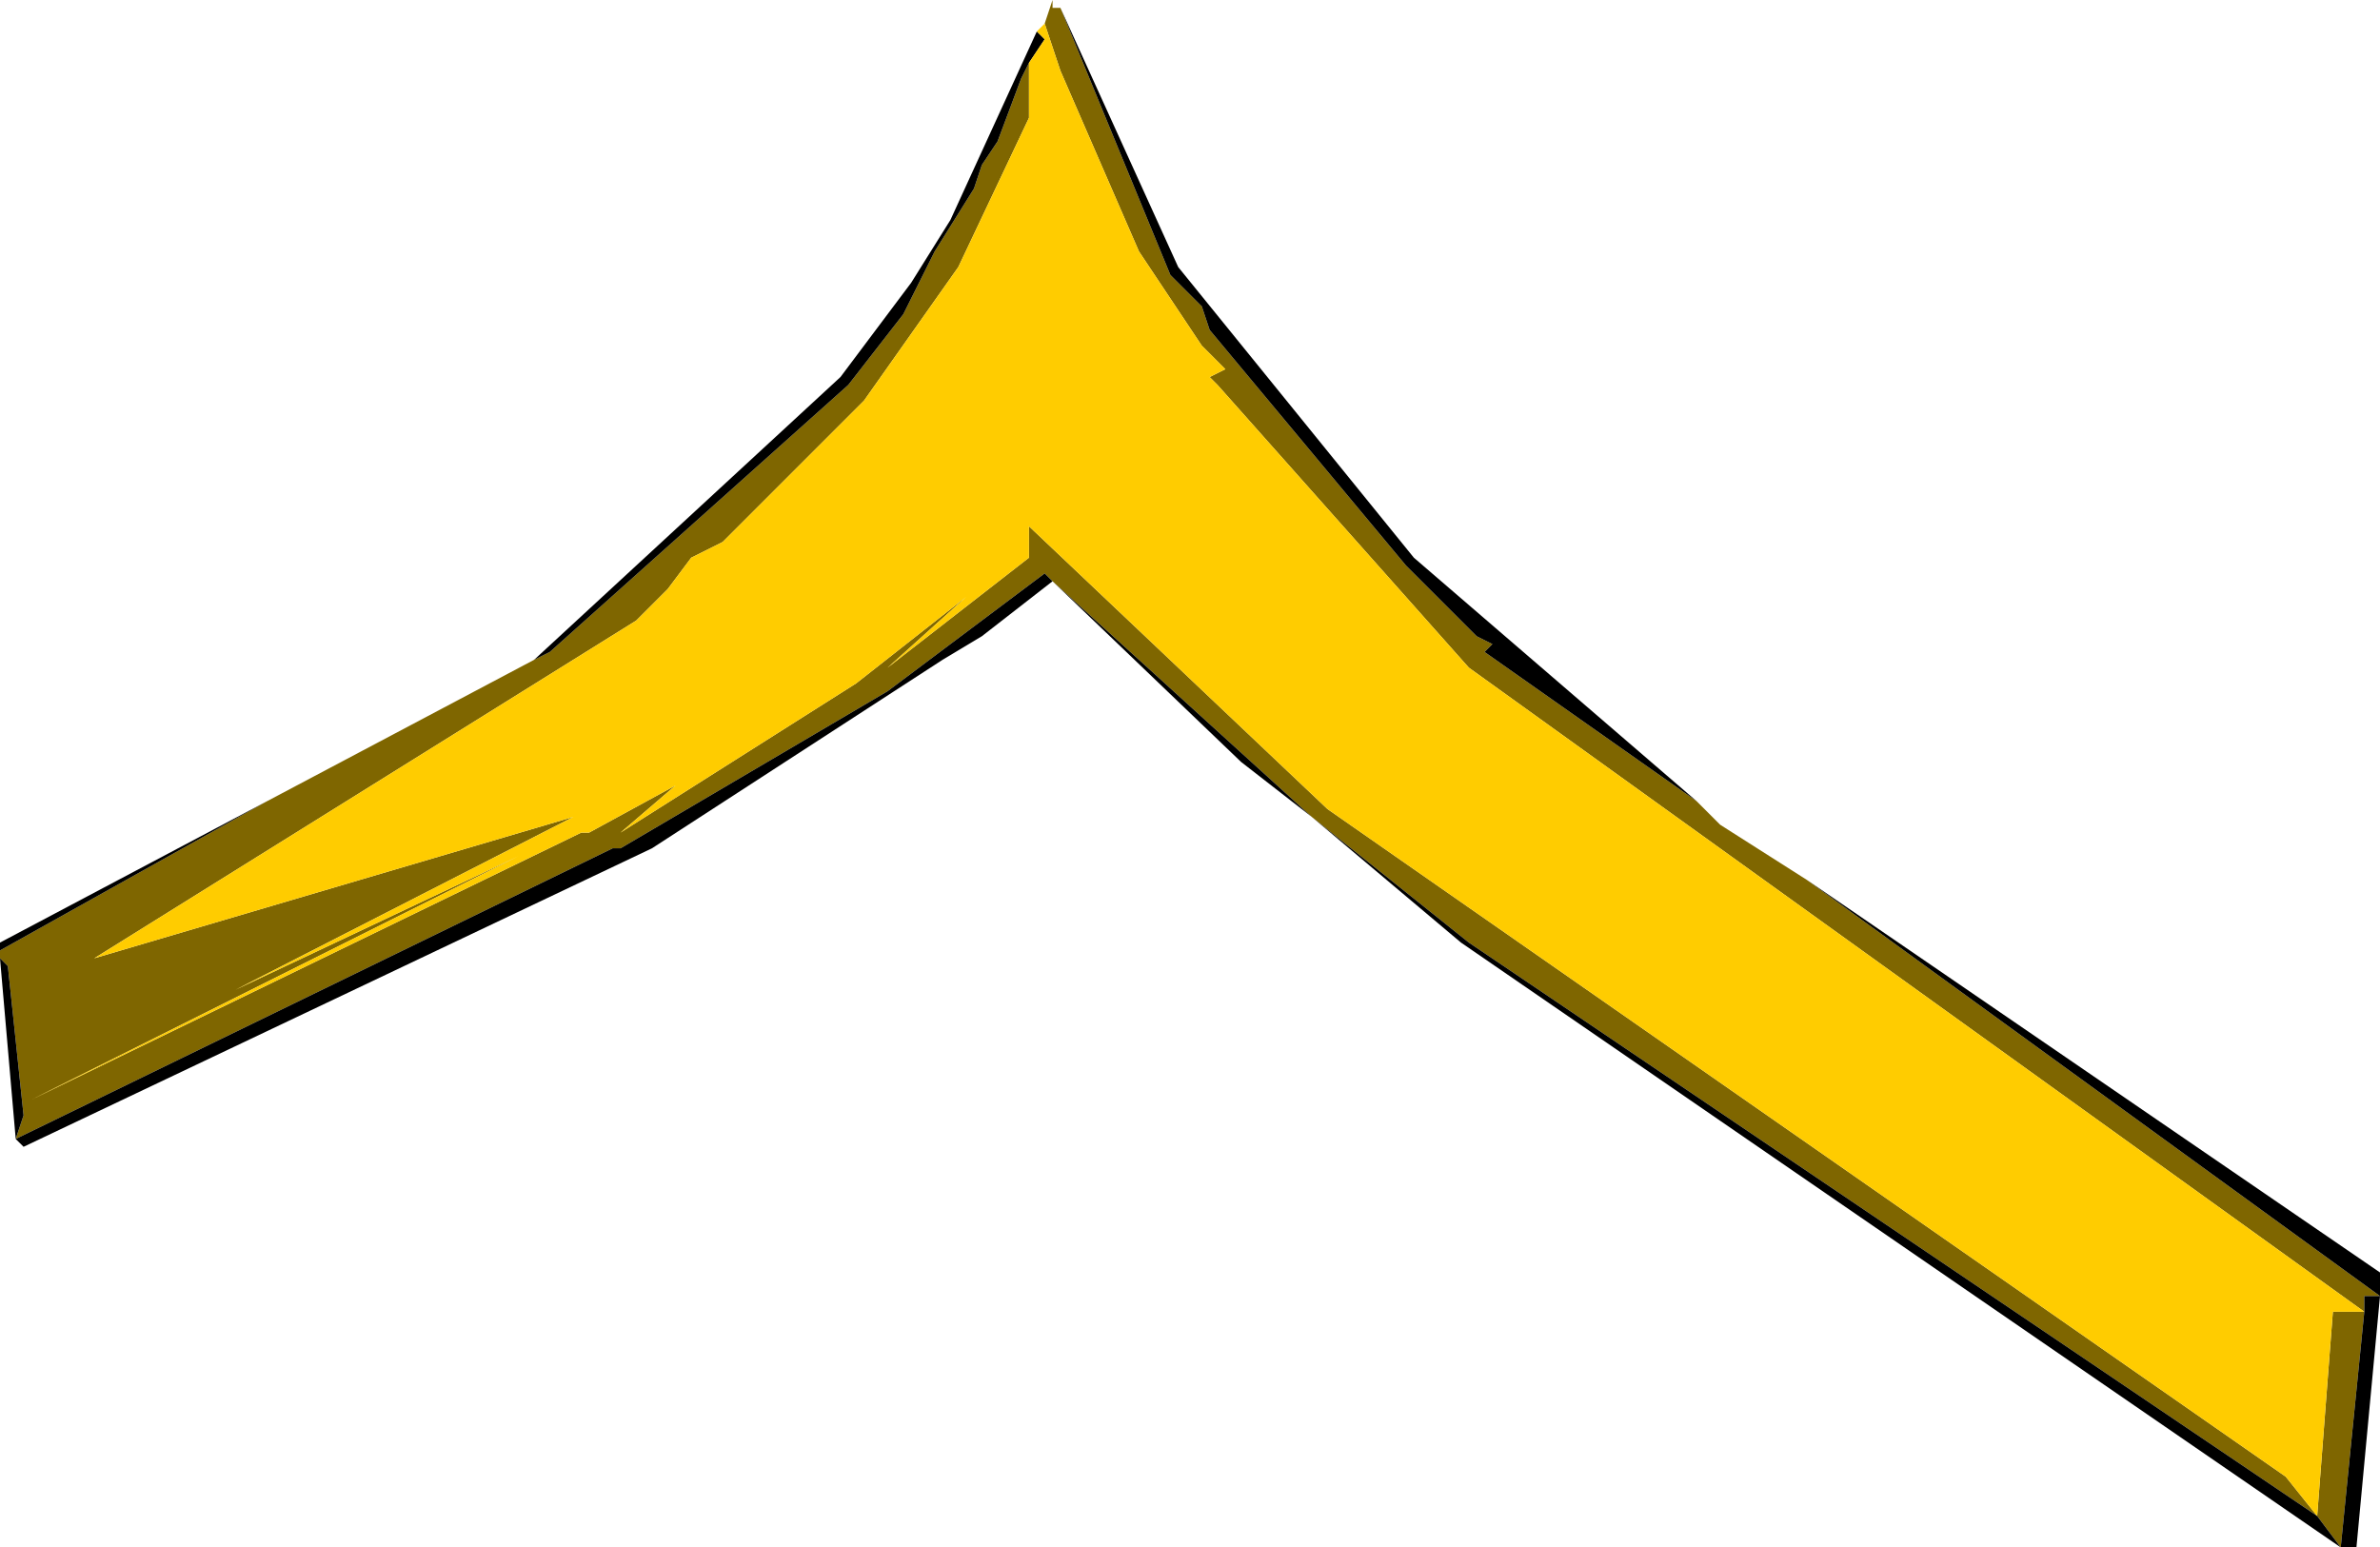 <?xml version="1.0" encoding="UTF-8" standalone="no"?>
<svg xmlns:ffdec="https://www.free-decompiler.com/flash" xmlns:xlink="http://www.w3.org/1999/xlink" ffdec:objectType="shape" height="9.85px" width="15.15px" xmlns="http://www.w3.org/2000/svg">
  <g transform="matrix(1.0, 0.0, 0.0, 1.0, -3.3, 1.4)">
    <path d="M3.3 4.7 L3.3 4.65 5.0 3.7 6.7 2.8 6.8 2.75 8.7 1.05 9.05 0.6 9.25 0.2 9.5 -0.2 9.55 -0.35 9.65 -0.5 9.8 -0.9 9.85 -1.0 9.85 -0.65 9.4 0.3 8.8 1.15 7.9 2.05 7.7 2.15 7.55 2.35 7.35 2.55 3.9 4.7 6.95 3.8 4.8 4.9 6.6 4.05 3.5 5.6 7.0 3.9 7.05 3.9 7.6 3.6 7.25 3.9 8.75 2.95 9.45 2.4 8.95 2.85 9.85 2.15 9.85 1.95 11.75 3.75 17.85 8.0 18.05 8.25 18.15 6.95 18.35 6.95 12.65 2.85 11.05 1.05 11.0 1.0 11.1 0.95 10.95 0.8 10.55 0.2 10.05 -0.95 9.95 -1.25 10.0 -1.4 10.0 -1.35 10.05 -1.35 10.75 0.35 10.95 0.55 11.0 0.7 12.25 2.2 12.7 2.65 12.8 2.7 12.75 2.75 14.1 3.7 14.25 3.85 14.8 4.2 18.45 6.85 18.35 6.85 18.35 6.95 18.2 8.45 18.05 8.25 12.65 4.6 11.65 3.8 10.0 2.3 9.95 2.25 8.95 3.0 7.25 4.0 7.2 4.0 3.4 5.85 3.45 5.7 3.35 4.75 3.3 4.7" fill="#7f6600" fill-rule="evenodd" stroke="none"/>
    <path d="M10.05 -1.35 L10.8 0.3 12.3 2.15 14.1 3.7 12.75 2.75 12.8 2.7 12.7 2.65 12.25 2.2 11.0 0.7 10.95 0.55 10.75 0.35 10.05 -1.35 M14.8 4.2 L18.45 6.7 18.45 6.85 18.3 8.45 18.2 8.45 12.6 4.6 11.65 3.8 11.2 3.45 10.0 2.3 9.55 2.65 9.3 2.8 7.45 4.0 3.45 5.9 3.4 5.85 3.3 4.7 3.35 4.75 3.45 5.7 3.4 5.85 7.2 4.0 7.25 4.0 8.95 3.0 9.95 2.25 10.0 2.3 11.65 3.8 12.65 4.6 18.05 8.25 18.2 8.45 18.35 6.95 18.35 6.85 18.45 6.85 14.8 4.2 M3.3 4.65 L3.3 4.6 5.0 3.7 3.3 4.65 M6.7 2.8 L8.65 1.0 9.1 0.4 9.35 0.0 9.9 -1.2 9.95 -1.15 9.85 -1.0 9.8 -0.9 9.65 -0.5 9.55 -0.35 9.5 -0.2 9.25 0.2 9.05 0.6 8.7 1.05 6.8 2.75 6.7 2.8" fill="#000000" fill-rule="evenodd" stroke="none"/>
    <path d="M9.9 -1.2 L9.95 -1.25 10.05 -0.95 10.55 0.2 10.95 0.8 11.1 0.95 11.0 1.0 11.05 1.05 12.65 2.85 18.35 6.95 18.15 6.95 18.05 8.25 17.85 8.0 11.75 3.75 9.85 1.95 9.85 2.15 8.95 2.85 9.45 2.4 8.75 2.95 7.25 3.9 7.6 3.6 7.05 3.9 7.0 3.9 3.5 5.6 6.6 4.05 4.8 4.9 6.95 3.8 3.9 4.7 7.35 2.55 7.55 2.35 7.7 2.15 7.9 2.05 8.8 1.15 9.4 0.3 9.85 -0.65 9.85 -1.0 9.95 -1.15 9.9 -1.2" fill="#ffcc00" fill-rule="evenodd" stroke="none"/>
  </g>
</svg>
